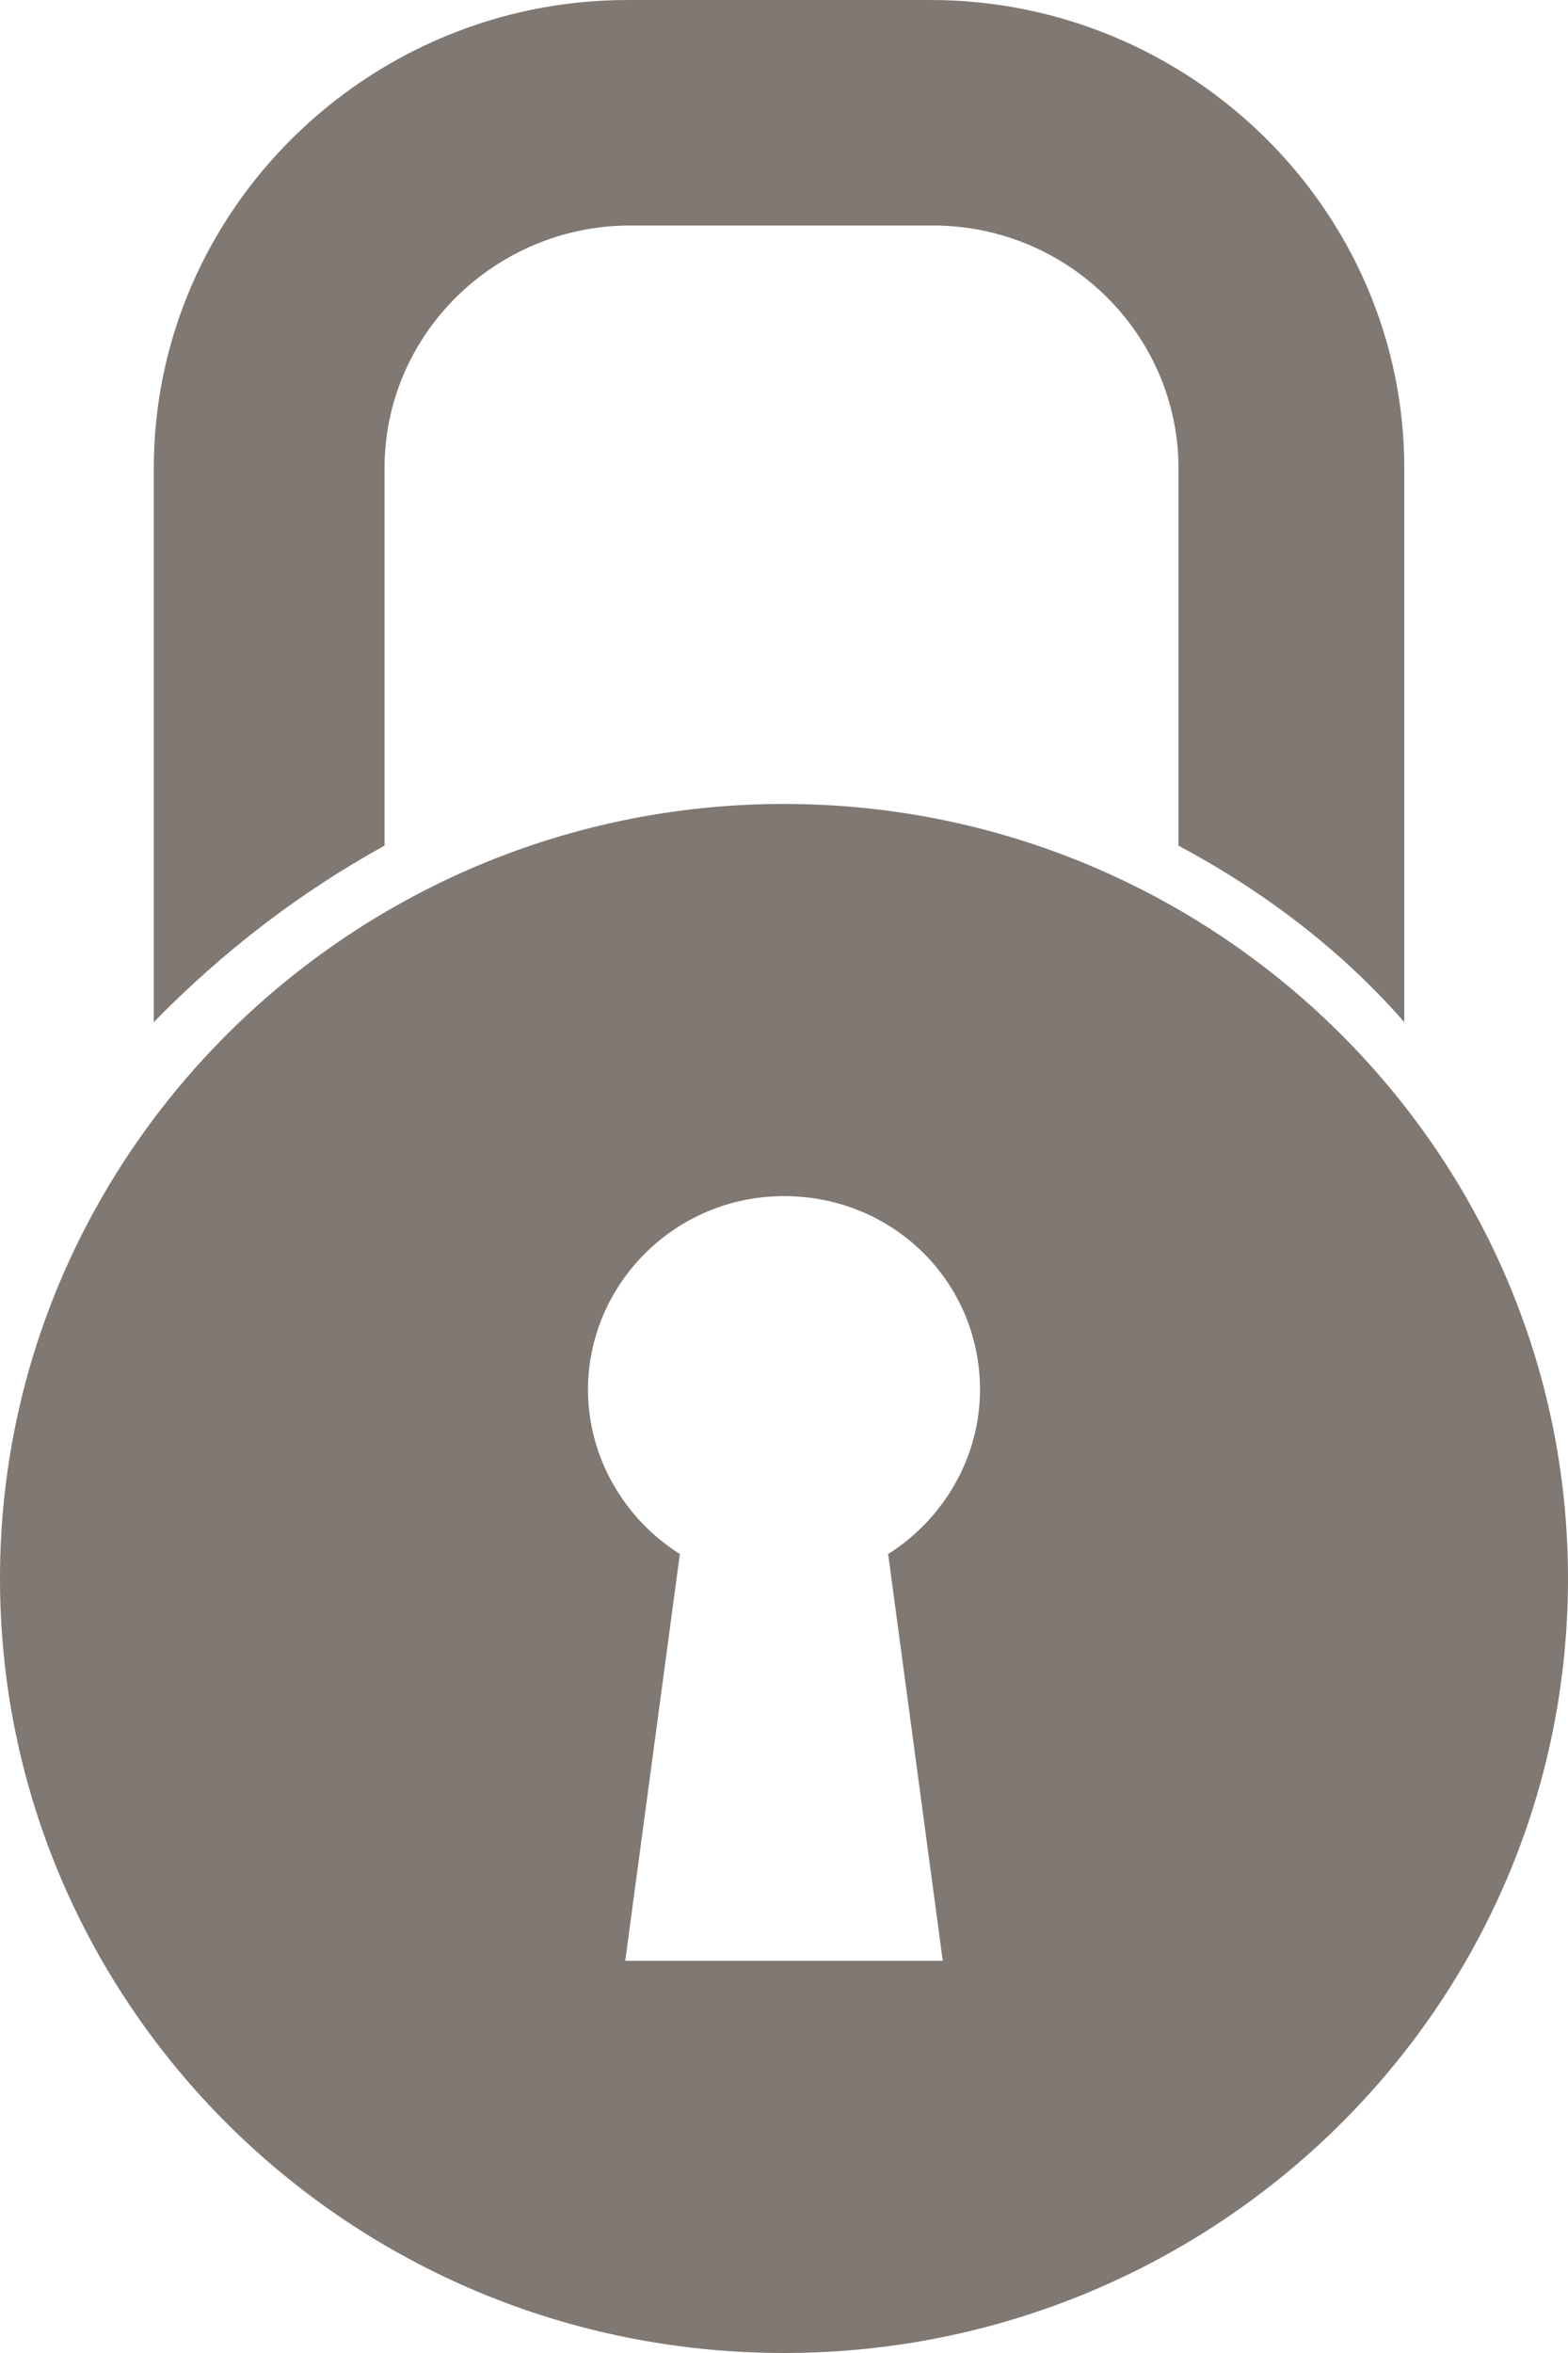 <?xml version="1.0" encoding="UTF-8"?>
<svg width="12px" height="18px" viewBox="0 0 12 18" version="1.1" xmlns="http://www.w3.org/2000/svg" xmlns:xlink="http://www.w3.org/1999/xlink">
    <!-- Generator: Sketch 47.1 (45422) - http://www.bohemiancoding.com/sketch -->
    <title>Shape</title>
    <desc>Created with Sketch.</desc>
    <defs></defs>
    <g id="my" stroke="none" stroke-width="1" fill="none" fill-rule="evenodd">
        <g id="30-Оформление1" transform="translate(-538, -743)" fill-rule="nonzero" fill="#7F7873">
            <g id="Group" transform="translate(224, 180)">
                <g id="Group-10" transform="translate(42, 330)">
                    <g id="Время-доставки-Copy-9" transform="translate(111, 178)">
                        <g id="Select" transform="translate(161, 0)">
                            <path d="M6,61.15 C2.696,61.15 0,63.812 0,67.075 C0,70.338 2.677,73 6,73 C9.304,73 12,70.356 12,67.075 C12,63.812 9.304,61.15 6,61.15 Z M7.215,70 L4.785,70 L5.203,66.888 C4.785,66.625 4.5,66.156 4.5,65.631 C4.5,64.825 5.165,64.15 6,64.15 C6.835,64.15 7.5,64.806 7.5,65.631 C7.5,66.156 7.215,66.625 6.797,66.888 L7.215,70 Z M2.943,61.469 C2.297,61.825 1.709,62.275 1.177,62.819 L1.177,58.581 C1.177,56.612 2.81,55 4.804,55 L7.12,55 C9.114,55 10.747,56.612 10.747,58.581 L10.747,62.819 C10.272,62.275 9.684,61.825 9.019,61.469 L9.019,58.581 C9.019,57.569 8.184,56.725 7.139,56.725 L4.823,56.725 C3.797,56.725 2.943,57.55 2.943,58.581 L2.943,61.469 Z" id="Shape"></path>
                        </g>
                    </g>
                </g>
            </g>
        </g>
    </g>
</svg>